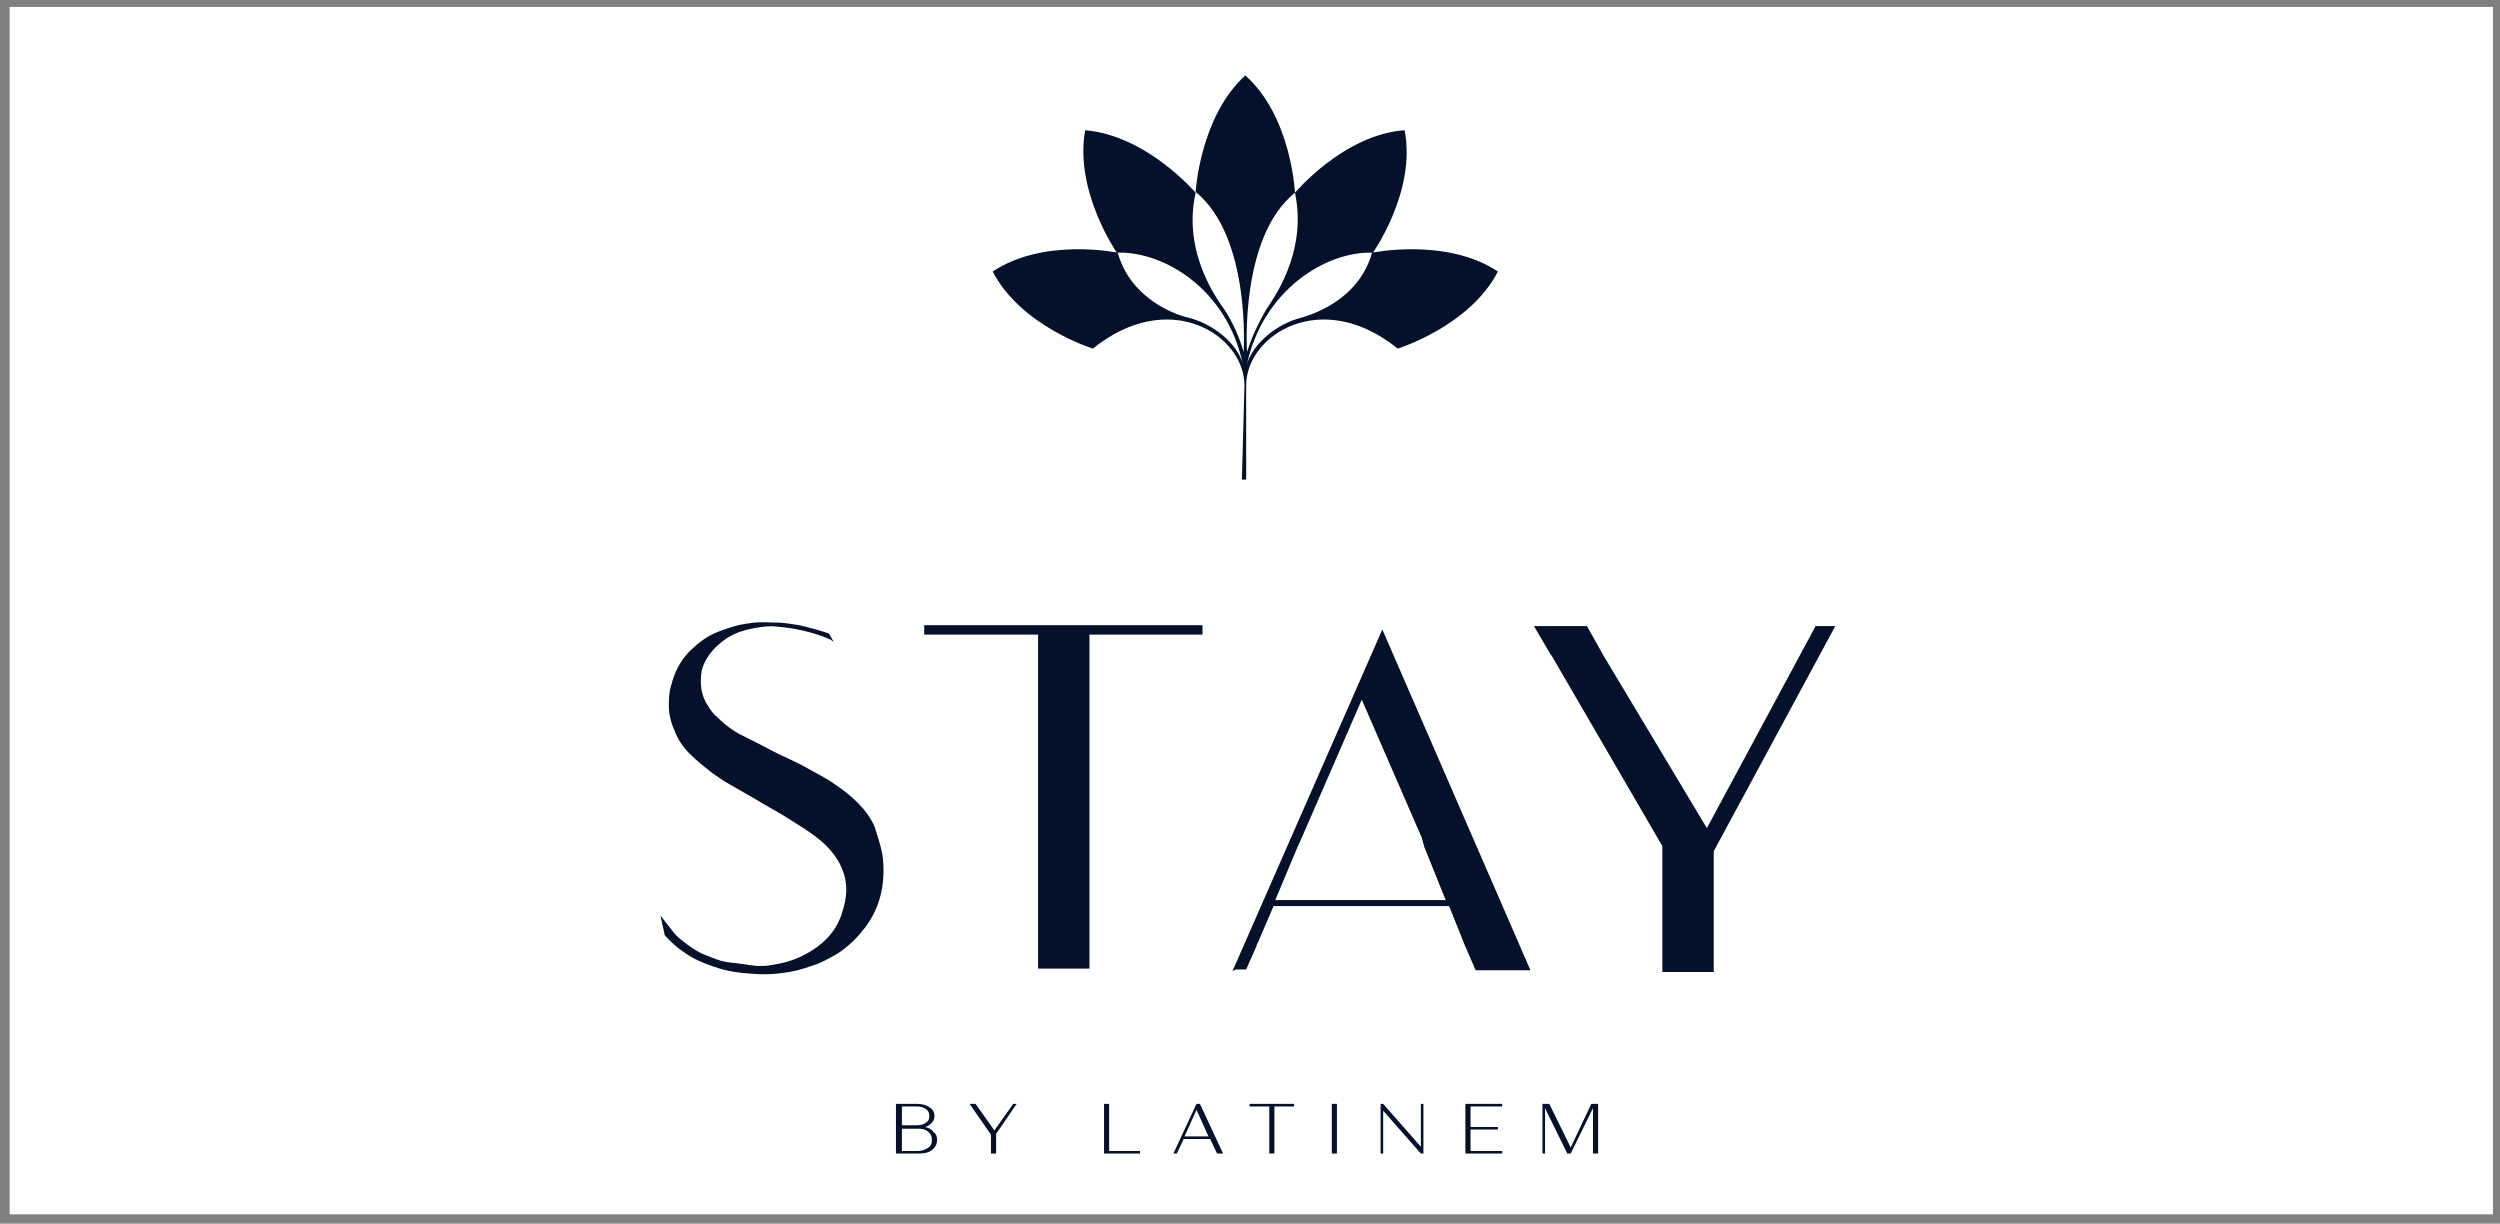 <svg width="190" height="93" viewBox="0 0 190 93" fill="none" xmlns="http://www.w3.org/2000/svg">
<rect x="0" y="0" width="190" height="93" fill="#808080" stroke="none"/>
<rect x="0.733" y="0.526" width="188.733" height="91.763" fill="white"/>
<path d="M70.304 85.652C70.564 85.587 70.694 85.456 70.824 85.326C70.954 85.196 71.02 85.001 71.02 84.805C71.02 84.545 70.889 84.285 70.629 84.155C70.369 83.96 70.043 83.894 69.653 83.894H68.091V87.669H69.783C70.239 87.669 70.564 87.604 70.824 87.409C71.085 87.213 71.215 86.953 71.215 86.628C71.215 86.368 71.15 86.172 70.954 86.042C70.824 85.847 70.629 85.717 70.304 85.652ZM68.546 84.09H69.653C69.978 84.09 70.174 84.155 70.369 84.285C70.564 84.415 70.629 84.61 70.629 84.805C70.629 85.066 70.564 85.196 70.369 85.326C70.174 85.456 69.978 85.521 69.653 85.521H68.546V84.09ZM70.564 87.213C70.369 87.344 70.108 87.474 69.783 87.474H68.546V85.782H69.783C70.108 85.782 70.369 85.847 70.564 86.042C70.759 86.172 70.824 86.433 70.824 86.628C70.824 86.888 70.759 87.083 70.564 87.213ZM77.007 83.894H77.267L75.705 86.172V87.669H75.315V86.237L73.688 83.894H74.143L75.575 85.912L77.007 83.894ZM84.296 87.474H86.639V87.669H83.906V83.894H84.296V87.474ZM90.934 83.894L89.177 87.669H89.437L89.958 86.563H91.975L92.496 87.669H92.952L91.195 83.894H90.934ZM90.023 86.368L90.934 84.35L91.845 86.368H90.023ZM94.904 83.894H98.353V84.09H96.856V87.669H96.466V84.09H94.969V83.894H94.904ZM101.217 83.894H101.607V87.669H101.217V83.894ZM107.985 83.894H108.18V87.669H107.985L105.122 84.415V87.669H104.926V83.894H105.122L107.985 87.148V83.894ZM111.369 83.894H114.168V84.09H111.76V85.652H113.842V85.847H111.76V87.474H114.168V87.669H111.369V83.894ZM120.936 83.894H121.457V87.669H121.066V84.22L119.374 87.669H119.114L117.422 84.22V87.669H117.227V83.894H117.747L119.374 87.213L120.936 83.894ZM91.455 48.23H82.864H82.799V71.334C82.799 71.399 82.799 71.529 82.799 71.594V73.612H78.894V71.464C78.894 71.399 78.894 71.399 78.894 71.334V48.23H70.239V47.514H91.39V48.23H91.455ZM93.668 73.807L93.928 73.677H94.709L95.49 71.92C95.49 71.79 95.555 71.724 95.62 71.594L96.791 68.861H110.133L111.174 71.464C111.239 71.594 111.239 71.659 111.304 71.79L112.15 73.742H116.315L105.057 47.84L93.668 73.807ZM108.246 64.37L109.873 68.405H96.921L98.614 64.37L98.939 63.654L103.495 53.176L108.05 63.654L108.246 64.37ZM139.484 47.58L130.243 64.696V71.594V73.872H126.338V64.37V64.305L117.942 49.857C117.942 49.857 117.942 49.792 117.877 49.792L116.576 47.58H120.611L121.847 49.792L129.722 62.938L137.987 47.58H139.484ZM67.05 64.891C67.18 65.737 67.18 66.583 67.05 67.429C66.854 68.666 66.334 69.837 65.488 70.813C64.967 71.464 64.316 72.05 63.6 72.505C63.015 72.831 62.364 73.221 61.648 73.416C60.932 73.677 60.216 73.872 59.5 73.937C58.719 74.067 57.873 74.067 57.092 74.002C56.116 73.937 55.205 73.807 54.294 73.482C53.513 73.221 52.732 72.896 52.081 72.44C51.495 72.05 50.975 71.594 50.519 71.074L50.194 69.577C50.389 69.837 50.91 70.488 51.105 70.748C51.3 71.008 51.56 71.269 51.821 71.464C52.407 71.92 52.927 72.31 53.578 72.57C54.229 72.831 54.815 73.091 55.53 73.156C56.246 73.221 56.897 73.351 57.548 73.416C57.873 73.416 58.264 73.416 58.589 73.351C59.435 73.221 60.216 73.026 60.997 72.635C61.778 72.245 62.429 71.79 63.015 71.139C63.47 70.618 63.796 70.032 63.991 69.382C64.186 68.796 64.316 68.21 64.316 67.624C64.316 66.843 64.121 66.193 63.731 65.477C63.275 64.696 62.624 64.045 61.908 63.524C61.388 63.134 60.867 62.808 60.346 62.483C59.565 61.962 58.719 61.507 57.938 61.051C57.092 60.531 56.246 60.075 55.465 59.619C55.01 59.359 54.619 59.099 54.164 58.773C53.578 58.318 52.927 57.797 52.407 57.276C51.886 56.756 51.495 56.17 51.235 55.454C50.91 54.738 50.78 53.957 50.845 53.176C50.845 52.526 51.04 51.94 51.235 51.354C51.56 50.508 52.081 49.727 52.797 49.142C52.992 48.946 53.188 48.816 53.448 48.621C54.164 48.1 55.01 47.84 55.856 47.58C56.311 47.449 56.832 47.384 57.288 47.319C57.938 47.254 58.524 47.319 59.175 47.319C59.565 47.319 60.281 47.449 60.737 47.514C61.323 47.645 62.559 47.97 63.015 48.165L63.34 48.751C63.275 48.751 63.21 48.686 63.145 48.621C61.713 47.97 60.086 47.71 59.24 47.645C58.784 47.58 58.394 47.58 57.938 47.645C57.353 47.71 56.767 47.84 56.181 48.035C55.661 48.23 55.205 48.491 54.815 48.816C54.164 49.337 53.643 49.987 53.383 50.769C53.383 50.834 53.318 50.964 53.318 51.029C53.188 51.94 53.253 52.851 53.838 53.697C54.034 54.023 54.294 54.348 54.554 54.543C55.14 55.129 55.856 55.65 56.572 55.975C57.353 56.365 58.134 56.756 58.849 57.146C59.63 57.537 60.411 57.862 61.127 58.253C61.908 58.708 62.754 59.099 63.47 59.619C64.056 60.01 64.642 60.465 65.162 60.986C65.683 61.507 66.138 62.093 66.464 62.808C66.659 63.459 66.919 64.175 67.05 64.891ZM94.579 29.292C94.579 25.452 88.852 21.808 83.059 26.494C83.059 26.494 77.593 24.802 75.445 20.636C79.35 18.033 84.947 19.204 84.947 19.204C85.988 22.914 89.698 24.02 90.348 24.151C92.171 24.606 94.058 26.103 94.448 27.665C93.277 22.003 88.461 19.074 84.882 19.204C84.882 19.204 81.628 14.519 82.474 9.898C87.159 10.289 90.869 14.649 90.869 14.649C89.828 19.27 92.626 22.914 93.082 23.565C93.668 24.476 94.188 25.582 94.514 26.754C94.514 26.754 95.099 18.033 90.869 14.584C90.869 14.584 91.195 8.857 94.644 5.733C98.158 8.857 98.418 14.649 98.418 14.649C94.188 18.033 94.774 26.754 94.774 26.754C95.164 25.517 95.685 24.476 96.206 23.565C96.661 22.849 99.395 19.27 98.418 14.649C98.418 14.649 102.128 10.223 106.749 9.898C107.66 14.519 104.341 19.204 104.341 19.204C100.826 19.074 96.01 22.003 94.774 27.665C95.23 26.103 97.052 24.606 98.874 24.151C99.525 23.955 103.234 22.914 104.276 19.204C104.276 19.204 109.938 18.033 113.842 20.636C111.695 24.802 106.228 26.494 106.228 26.494C100.436 21.808 94.709 25.452 94.709 29.292V36.451H94.644H94.448H94.383L94.579 29.292Z" fill="#05112B"/>
</svg>
